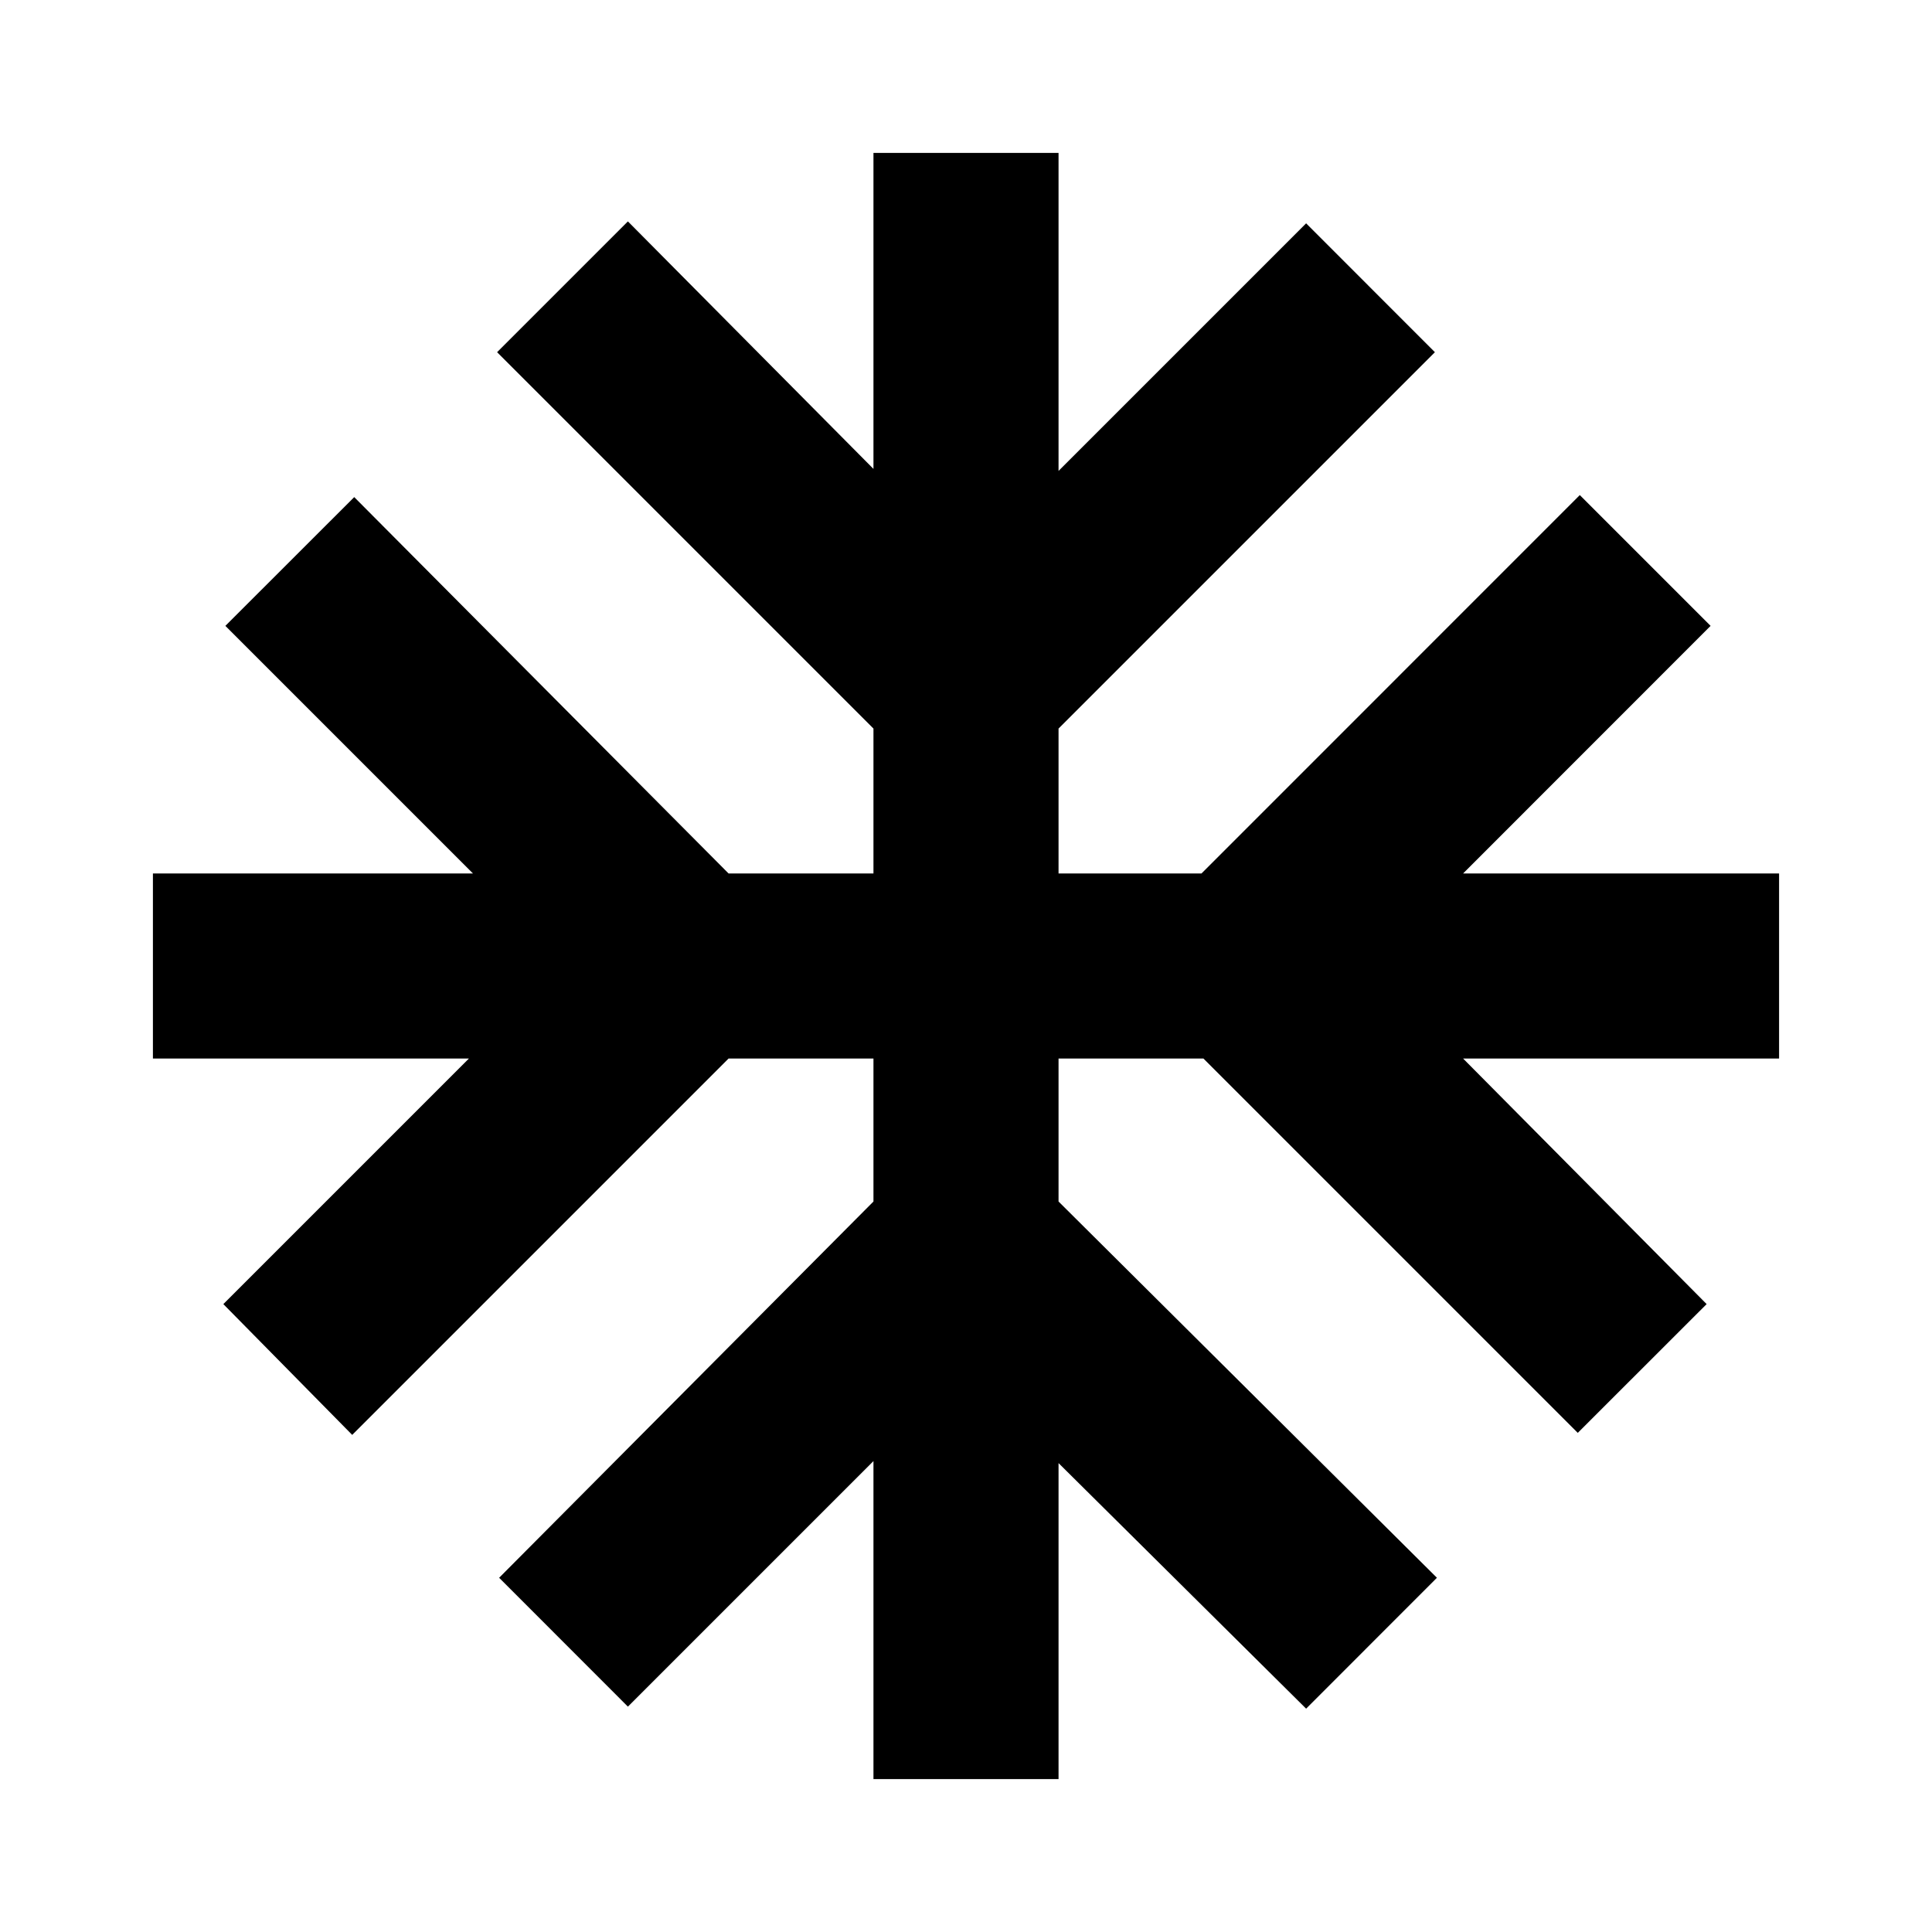 <svg xmlns="http://www.w3.org/2000/svg" height="20" width="20"><path d="M9.042 18.417v-3.292L6.5 17.667l-1.333-1.334 3.875-3.895v-1.48h-1.5l-3.896 3.896L2.312 13.5l2.542-2.542H1.583V9.042h3.313L2.333 6.479l1.334-1.333 3.875 3.896h1.5v-1.5L5.146 3.646 6.5 2.292l2.542 2.562V1.583h1.916v3.292l2.563-2.563 1.333 1.334-3.896 3.896v1.5h1.48l3.916-3.917 1.354 1.354-2.562 2.563h3.271v1.916h-3.271l2.521 2.542-1.334 1.333-3.875-3.875h-1.5v1.48l3.917 3.895-1.354 1.355-2.563-2.542v3.271Z"/></svg>